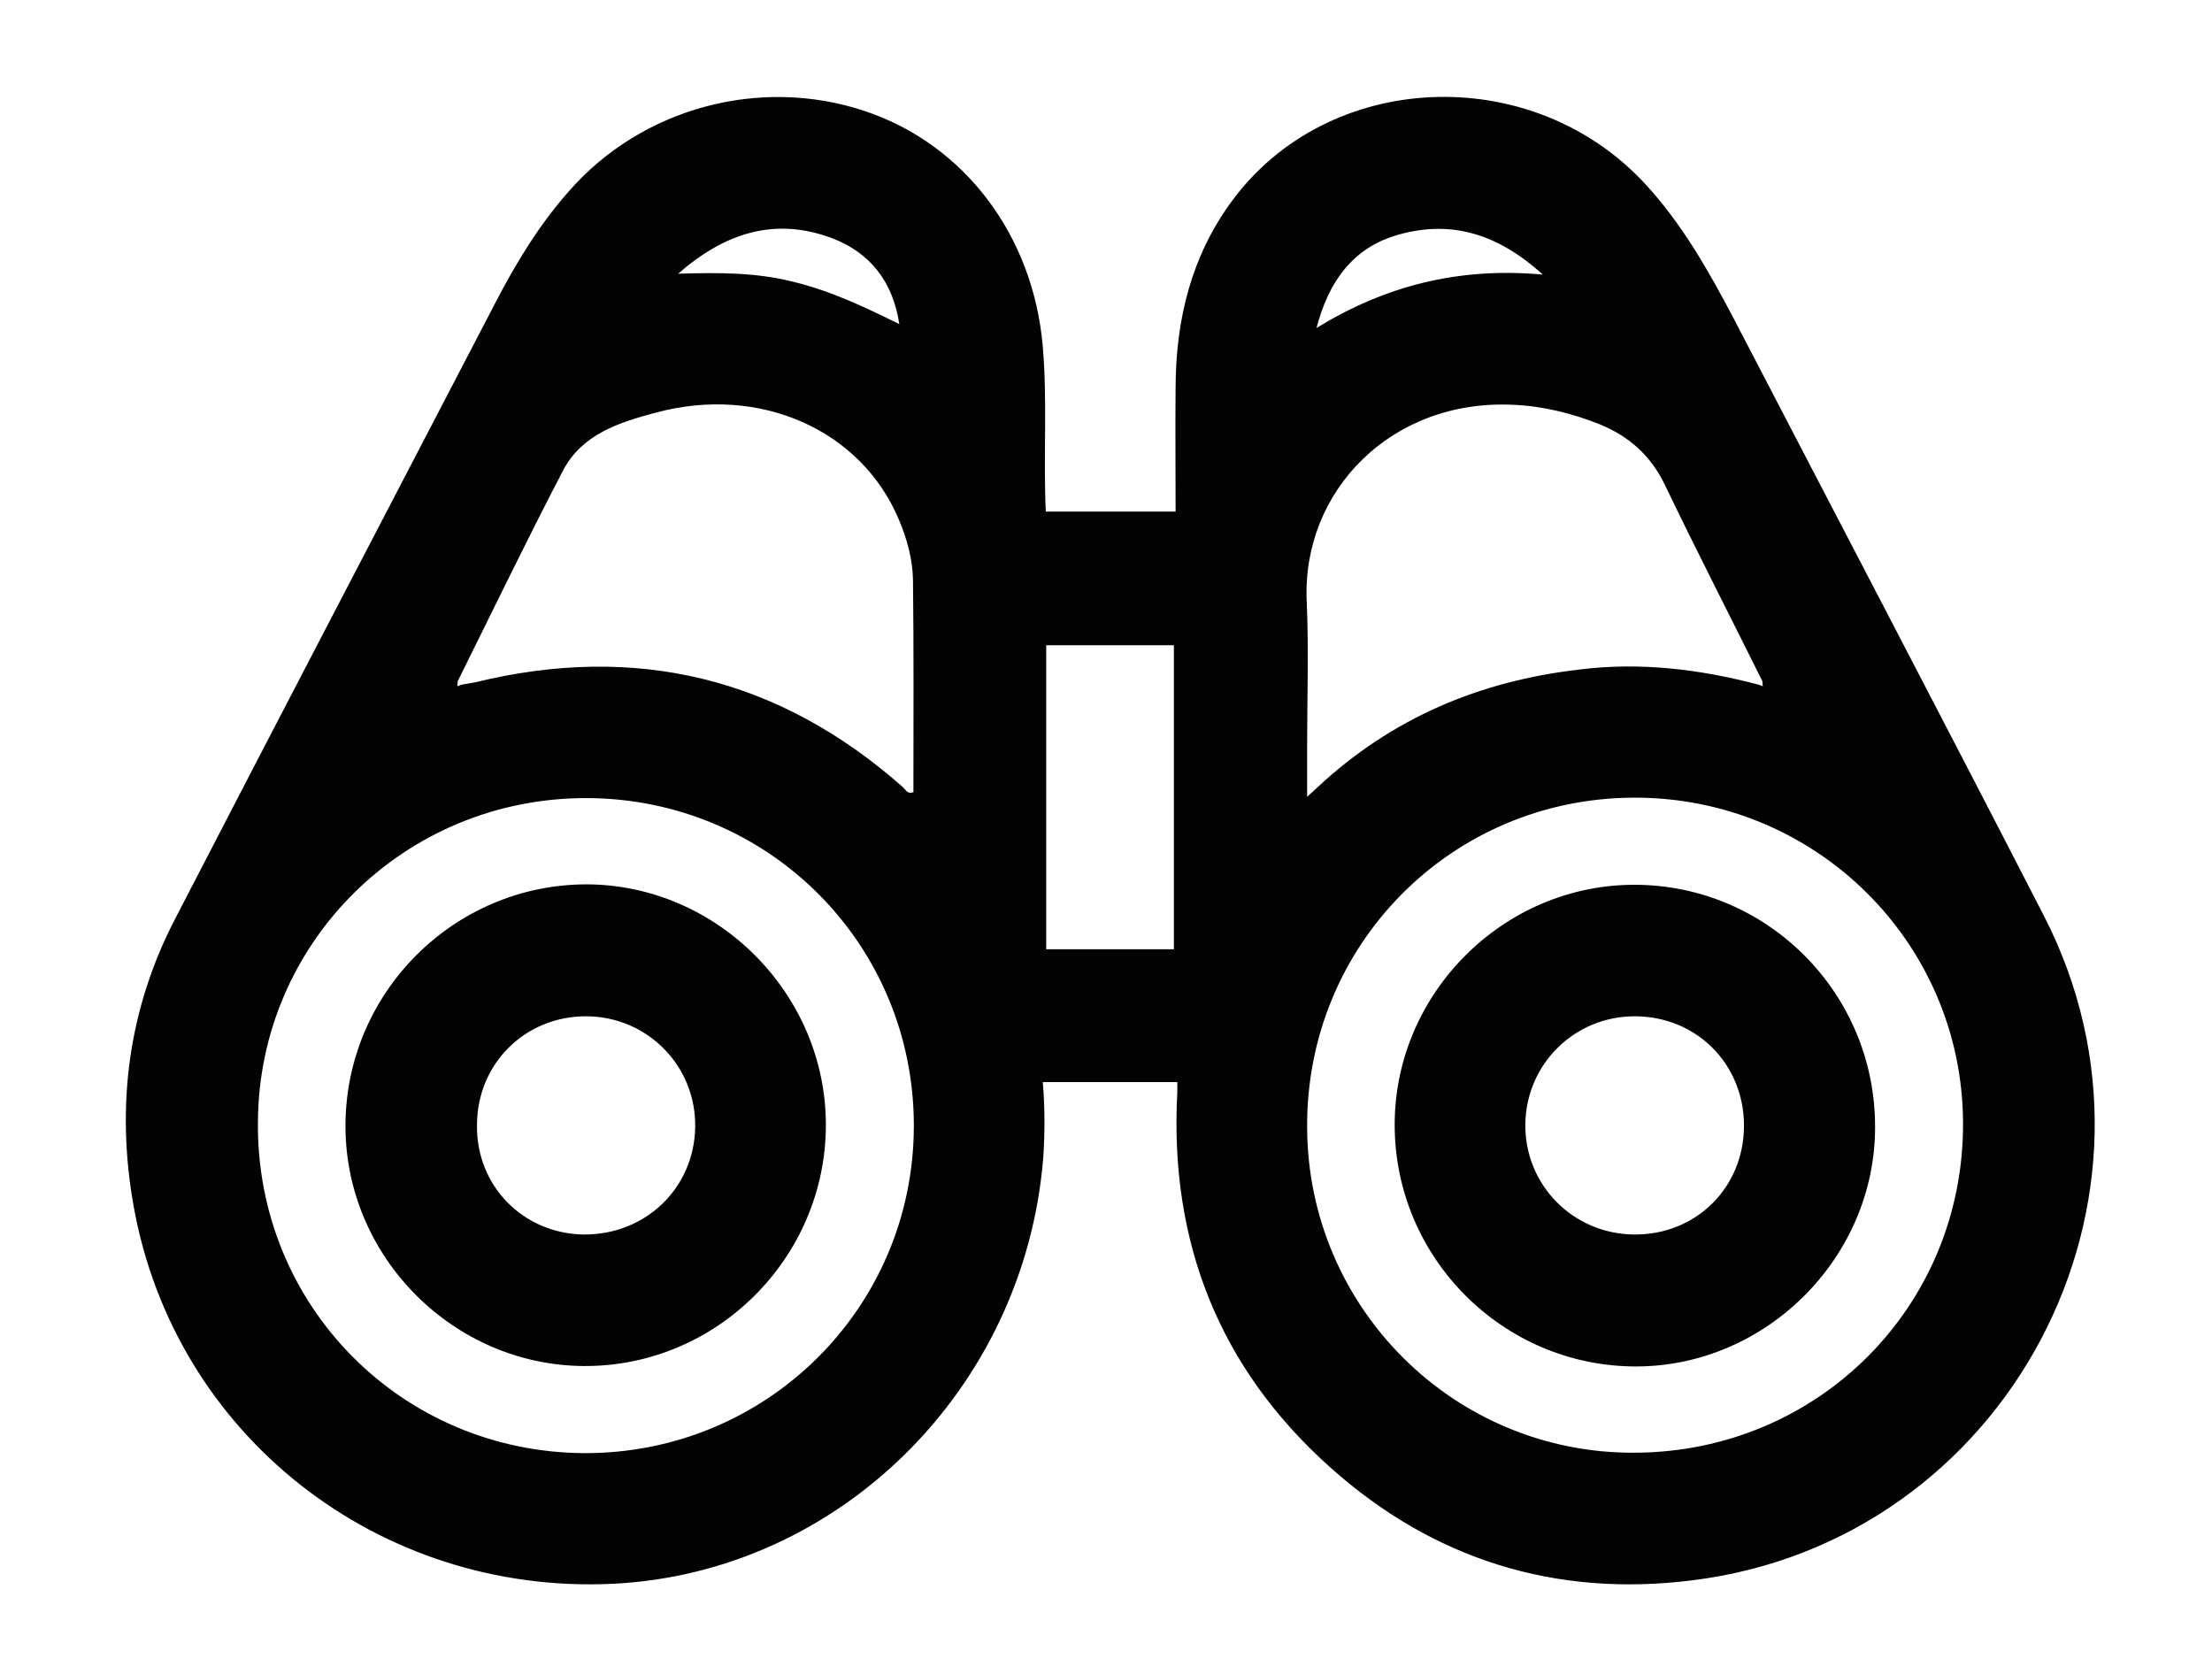 <svg xmlns="http://www.w3.org/2000/svg" width="518" height="392" viewBox="0 0 518 392"><style>.st0{fill:#030303;}</style><path class="st0" d="M275.7 253.4h-31.5c.5 6 .5 11.9.1 17.8-4.4 54.1-47.8 97.1-100.8 99.7-54.9 2.6-102.6-34.8-112.2-88.4-4.2-23.4-1.3-46.2 9.8-67.5 24.8-48 49.8-95.8 74.7-143.7 4.9-9.5 10.4-18.6 17.5-26.6 17-19.4 44.6-26.9 69.2-18.7 23.4 7.8 39.5 29.2 41.7 55.2 1.1 12.8.1 25.6.7 38.6h30.4c0-9.9-.1-19.7 0-29.4.1-15.7 3.7-30.4 13.1-43.2 22.6-30.9 70.2-32.9 96.8-4.2 8.7 9.4 14.9 20.4 20.8 31.6 24.2 46.6 48.6 93.1 72.6 139.8 34.1 66.2-8.4 146.6-82.4 155.7-32 4-60.5-4.9-84.5-26.3-26.2-23.3-37.9-53-36-88v-2.4zm136-93.1c.4.1.7.3 1.1.4 0-.4-.1-.8-.1-1.2-7.6-15.3-15.4-30.5-22.8-45.9-3.3-6.9-8.4-11.4-15.2-14.2-6.5-2.6-13.3-4.3-20.3-4.6-28.6-1.4-49.5 20.2-48.4 45.9.5 11.3.1 22.6.1 34v11.9c1.3-1.2 1.9-1.7 2.5-2.3 17.3-16.1 37.8-24.8 61.2-27.5 14.3-1.8 28.1-.1 41.9 3.5zm-303.4 0c1-.2 2-.3 2.9-.5 37.6-9.2 71.1-1.2 100.2 24.5.7.6 1.1 1.8 2.5 1.2 0-16.6.1-33.2-.1-49.8-.1-4.8-1.4-9.5-3.3-14-8.8-21-32.5-31.6-56.8-25.1-8.6 2.3-17.3 5-21.8 13.5-8.5 16.3-16.5 32.9-24.7 49.4 0 .4-.1.8-.1 1.2.5-.2.8-.3 1.2-.4zm274.6 179.9c43-.2 77-34.4 76.8-77.3-.2-42.4-34.8-76.4-77.4-76.1-42.6.3-76.5 34.6-76.2 77.3.2 42.3 34.6 76.4 76.8 76.1zm-246 .1c42.6.1 77-34 77.1-76.5.1-42.6-34-76.8-76.6-76.9-42.5-.1-76.8 33.7-77 75.9-.4 42.9 33.6 77.3 76.5 77.5zM245 151.1v71.2h29.9v-71.2H245zm63.3-74.3c16-9.8 33.1-14.3 53-12.5-10.5-9.5-21.3-12.8-33.6-9.4-11 3-16.6 11.2-19.4 21.9zm-97.7-.9c-1.5-9.9-6.8-16.7-15.7-20.1-13.3-5-25-1.4-36.1 8.3 9.6-.3 18.4-.3 27 1.9 8.7 2.1 16.7 5.9 24.8 9.9z"/><path class="st0" d="M326.6 263.4c0-30.8 25.5-56.3 56.3-56.2 31.1.1 56.3 25.5 56.2 56.8 0 30.5-25.5 56-56 56-31.1 0-56.5-25.4-56.5-56.6zm56.1 25.7c14.5.1 25.7-11 25.7-25.5 0-14.4-11.1-25.6-25.6-25.6-14.1 0-25.4 11.2-25.6 25.2-.2 14.3 11.2 25.8 25.5 25.9zM193.4 263.6c-.1 31.1-25.7 56.5-56.7 56.3-30.6-.2-55.8-25.6-55.8-56.2 0-31.2 25.4-56.6 56.5-56.6 30.6.1 56.1 25.7 56 56.5zm-56.7 25.5c14.5.1 25.9-10.9 26.1-25.2.2-14.3-11.2-25.8-25.4-25.9-14.4-.1-25.7 11.1-25.7 25.5-.2 14.2 10.8 25.4 25 25.6z"/></svg>